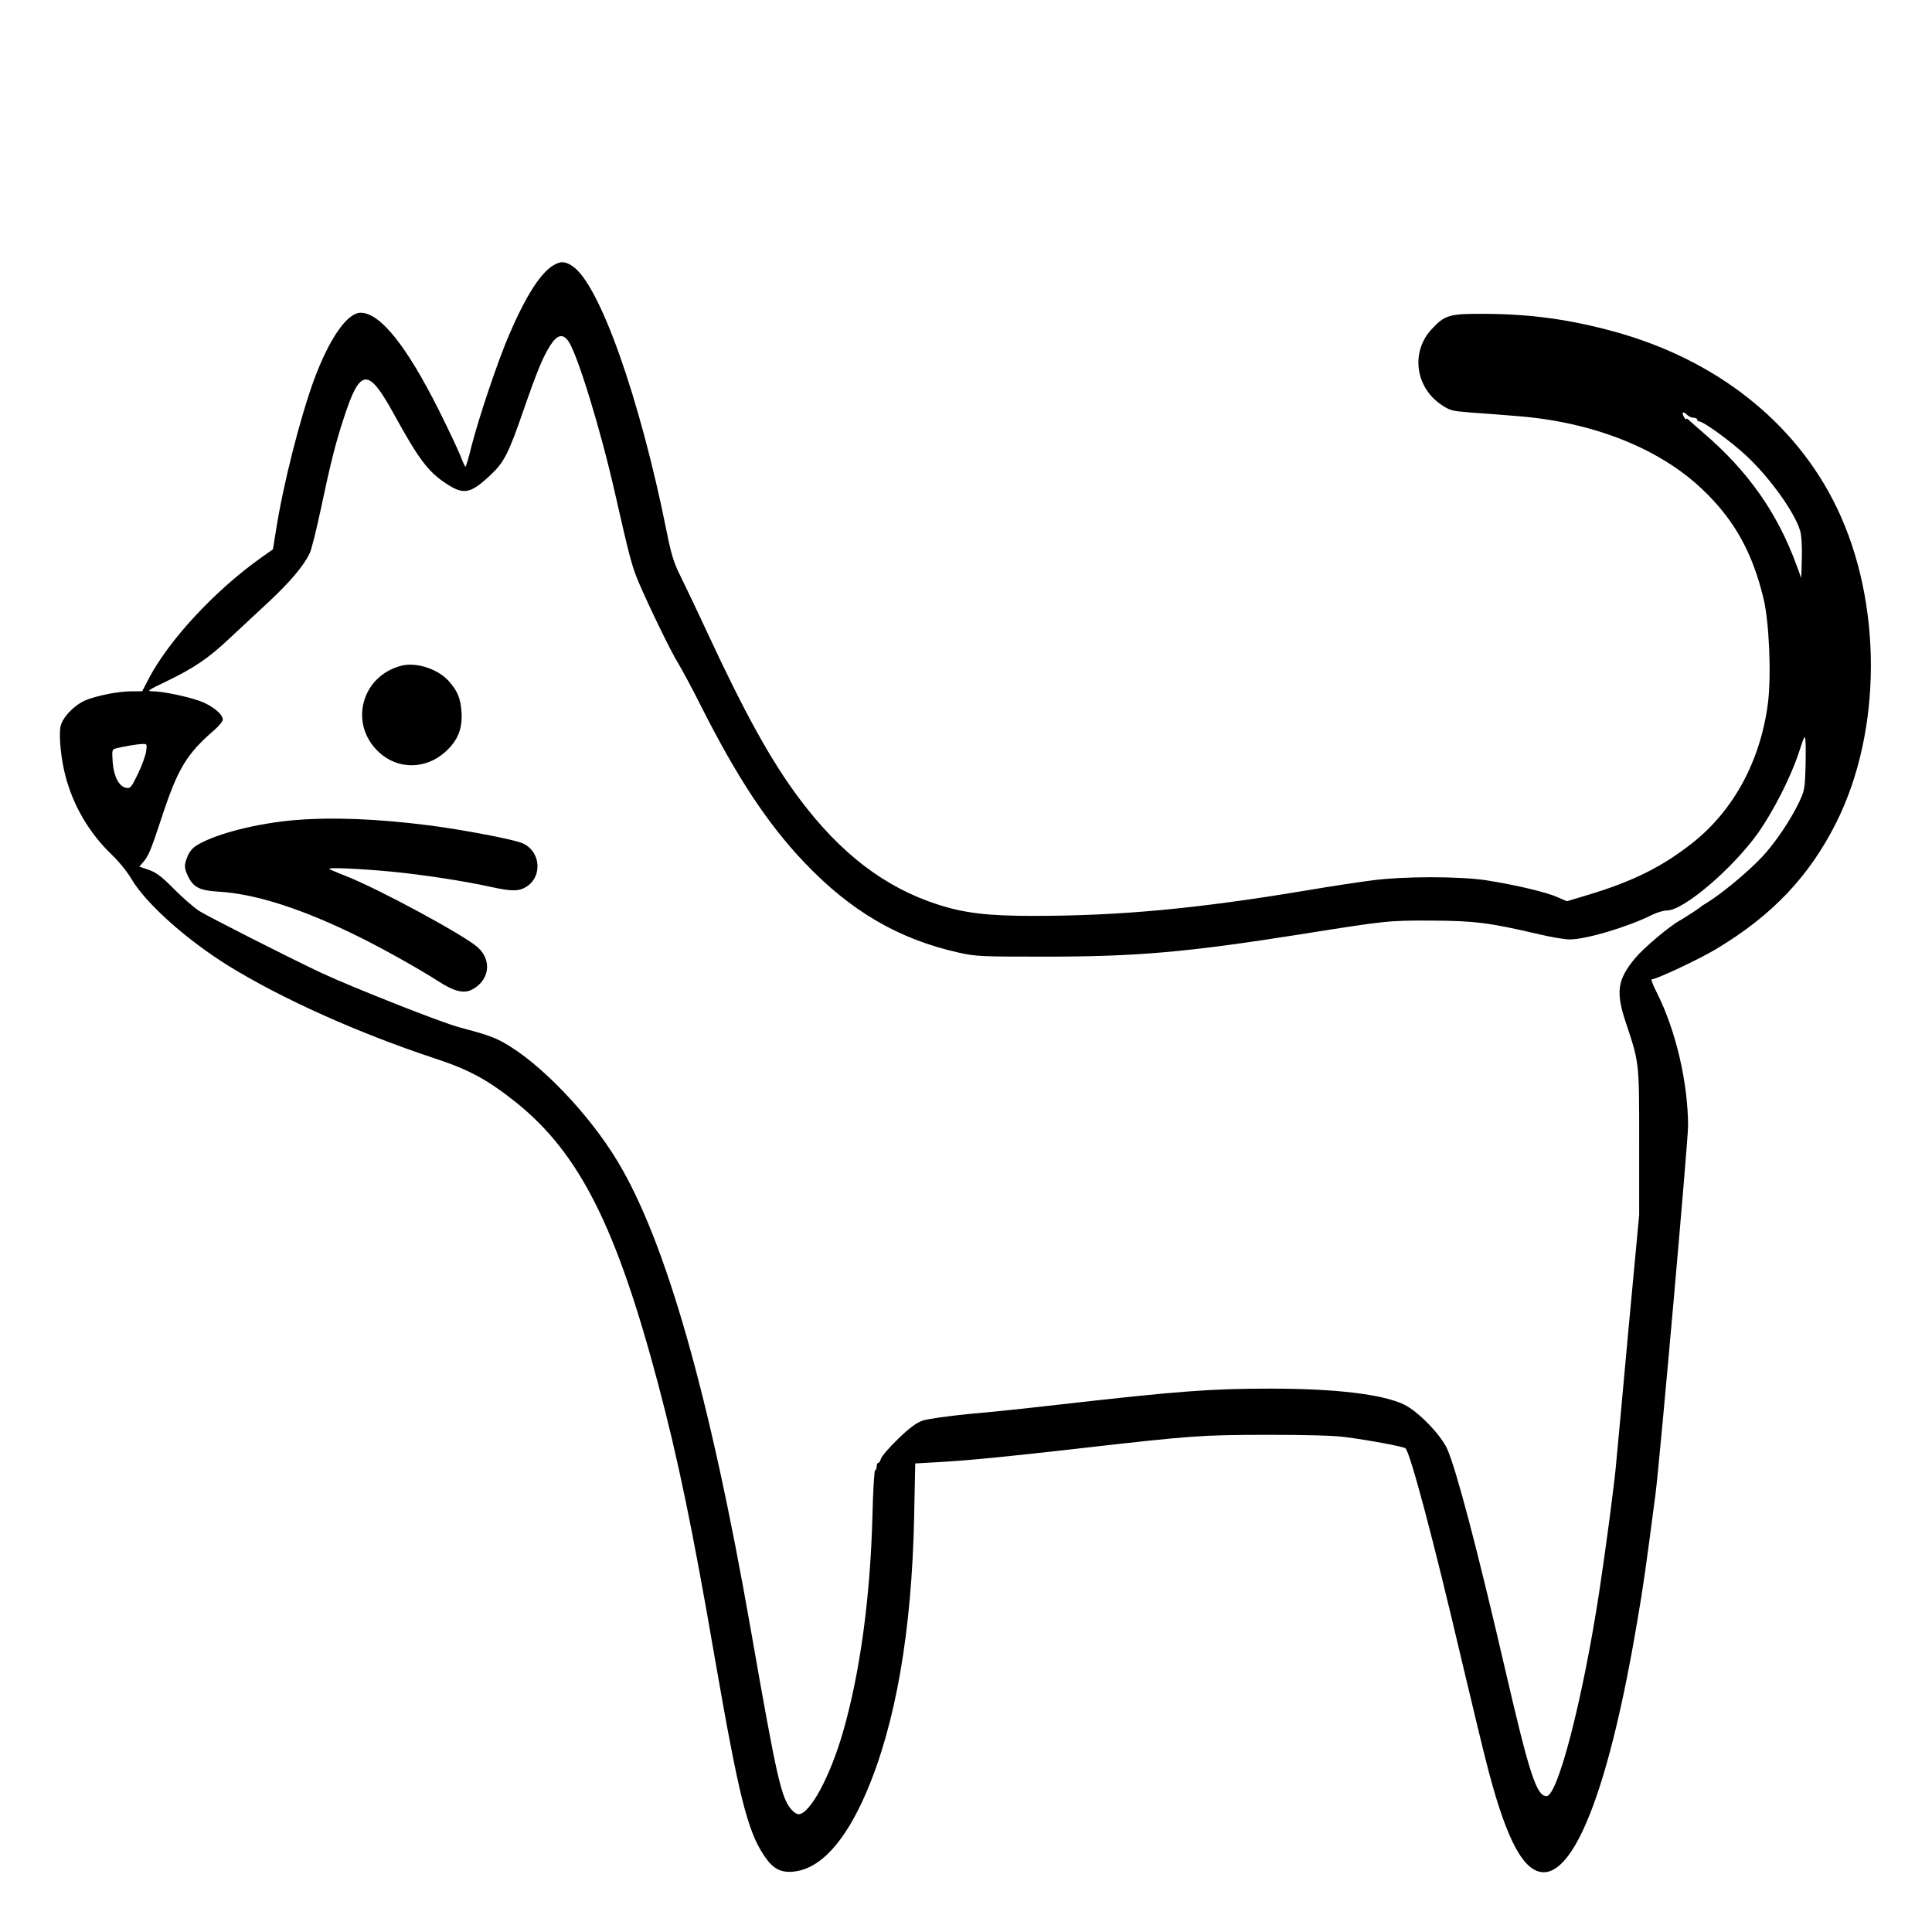 <?xml version="1.0" standalone="no"?>
<!DOCTYPE svg PUBLIC "-//W3C//DTD SVG 20010904//EN"
 "http://www.w3.org/TR/2001/REC-SVG-20010904/DTD/svg10.dtd">
<svg version="1.0" xmlns="http://www.w3.org/2000/svg"
 width="2048pt" height="2048pt" viewBox="0 0 2048 2048"
 preserveAspectRatio="xMidYMid meet">
<g transform="translate(0,2048) scale(0.192,-0.192)"
fill="#000000" stroke="none">
<path d="M3054 9201 c-71 -43 -152 -171 -242 -380 -64 -148 -168 -459 -209
-618 -15 -62 -30 -113 -33 -113 -3 0 -16 28 -29 63 -14 34 -66 145 -117 247
-179 357 -325 540 -433 540 -75 0 -175 -146 -259 -375 -76 -209 -169 -575
-208 -825 l-17 -106 -76 -54 c-248 -178 -497 -447 -607 -655 l-39 -75 -57 0
c-75 0 -194 -24 -257 -50 -63 -28 -127 -95 -137 -145 -10 -53 3 -179 27 -271
43 -166 132 -317 255 -435 38 -36 87 -96 109 -134 80 -136 302 -335 537 -481
293 -181 714 -370 1133 -509 196 -64 298 -120 457 -247 348 -281 551 -684 782
-1554 109 -410 191 -806 311 -1503 134 -771 181 -961 274 -1100 46 -69 89 -94
157 -88 149 11 289 162 408 440 162 379 250 891 263 1518 l6 296 126 7 c174
10 378 30 781 76 623 71 667 74 1035 75 220 0 374 -4 435 -13 126 -16 313 -51
329 -61 25 -16 156 -509 311 -1171 62 -261 129 -541 151 -621 101 -380 194
-549 302 -549 181 0 368 502 516 1383 35 202 50 314 102 712 24 192 179 1941
179 2026 -1 240 -67 524 -171 732 -22 42 -35 77 -29 77 26 0 258 109 355 167
309 185 514 401 663 698 254 507 255 1216 3 1739 -227 471 -665 817 -1229 972
-249 68 -464 97 -717 98 -195 1 -217 -6 -292 -86 -113 -123 -90 -314 49 -412
54 -37 60 -38 169 -47 63 -4 175 -13 249 -19 423 -32 792 -178 1032 -408 174
-166 274 -347 335 -602 31 -130 43 -422 24 -575 -41 -318 -189 -593 -419 -774
-166 -130 -325 -210 -574 -285 l-117 -35 -54 23 c-62 28 -239 69 -394 93 -149
22 -457 22 -628 -1 -71 -9 -236 -34 -365 -56 -607 -101 -1027 -140 -1509 -140
-245 0 -375 15 -521 62 -294 94 -540 282 -768 587 -156 209 -300 469 -512 926
-56 121 -122 258 -145 305 -35 70 -49 115 -75 245 -148 737 -370 1363 -519
1462 -41 28 -66 29 -107 4z m84 -418 c50 -71 177 -485 256 -833 82 -362 95
-410 132 -498 58 -135 177 -381 218 -447 20 -33 76 -136 123 -230 201 -399
370 -655 572 -868 257 -271 523 -426 855 -500 95 -21 124 -22 476 -22 510 0
788 25 1415 124 471 75 480 76 720 75 237 -1 319 -12 586 -74 69 -17 148 -30
175 -30 92 0 324 70 456 136 26 13 63 24 82 24 91 0 357 227 499 423 87 123
182 309 228 447 32 98 34 102 37 65 2 -22 2 -92 0 -155 -3 -104 -6 -121 -34
-180 -47 -99 -133 -227 -205 -304 -83 -88 -231 -210 -317 -261 -9 -5 -19 -12
-22 -15 -8 -8 -93 -63 -118 -77 -55 -30 -196 -149 -244 -206 -98 -118 -108
-186 -53 -352 76 -228 75 -218 75 -662 l0 -403 -60 -642 c-32 -354 -62 -677
-66 -718 -8 -106 -59 -489 -95 -725 -91 -594 -229 -1126 -291 -1125 -55 1 -95
125 -228 700 -155 669 -270 1105 -320 1217 -37 81 -162 209 -240 246 -119 56
-376 87 -733 87 -333 0 -507 -13 -1177 -89 -146 -17 -362 -40 -480 -50 -124
-12 -236 -28 -265 -37 -36 -13 -72 -39 -137 -102 -49 -47 -91 -96 -94 -109 -4
-12 -10 -23 -15 -23 -5 0 -9 -9 -9 -20 0 -11 -4 -20 -8 -20 -5 0 -12 -111 -15
-247 -12 -459 -69 -875 -164 -1203 -71 -244 -181 -448 -244 -450 -8 0 -25 10
-36 22 -60 66 -82 164 -228 998 -226 1292 -469 2144 -736 2586 -160 265 -430
545 -631 656 -54 30 -103 46 -239 82 -97 25 -585 218 -762 300 -173 81 -620
308 -677 343 -30 20 -93 74 -140 122 -67 68 -96 90 -138 105 l-53 18 19 22
c30 32 45 68 102 241 91 278 138 356 293 491 26 22 47 48 47 58 0 31 -62 80
-131 104 -73 25 -203 52 -257 52 -33 0 -26 6 75 54 155 75 232 127 349 237 55
52 153 142 216 201 120 112 198 204 229 273 10 22 36 128 59 235 54 256 83
372 127 505 91 282 135 286 278 25 137 -249 188 -317 288 -383 97 -64 134 -57
244 46 76 71 100 118 183 358 76 219 106 291 147 357 39 61 70 69 101 25z
m6178 -408 c9 -8 24 -15 35 -15 10 0 19 -4 19 -10 0 -5 5 -10 11 -10 24 0 178
-112 261 -190 130 -121 268 -314 297 -415 7 -23 11 -86 9 -150 l-3 -110 -24
65 c-107 295 -269 525 -520 740 -35 30 -70 61 -77 68 -8 7 -14 10 -14 5 0 -10
-20 19 -20 30 0 11 10 8 26 -8z m-8509 -1856 c-3 -22 -23 -78 -45 -124 -37
-76 -42 -82 -66 -78 -40 8 -68 63 -74 143 -4 66 -4 69 19 75 50 12 115 23 143
24 28 1 28 0 23 -40z M2215 6991 c-222 -58 -290 -324 -122 -478 104 -96 257
-95 365 2 69 62 96 127 90 220 -5 76 -21 115 -70 171 -59 67 -181 107 -263 85z
M1630 6139 c-205 -17 -430 -73 -536 -135 -29 -16 -46 -36 -58 -64 -21 -52 -20
-65 4 -115 28 -57 64 -75 163 -81 207 -11 473 -97 792 -256 141 -71 319 -171
427 -240 87 -56 139 -68 184 -45 96 50 112 161 32 233 -72 66 -547 323 -728
394 -47 18 -88 36 -92 39 -12 10 168 2 347 -15 173 -17 401 -52 545 -84 113
-25 154 -25 195 0 95 59 79 205 -28 244 -60 22 -330 73 -509 96 -286 36 -528
46 -738 29z"/>
</g>
</svg>
